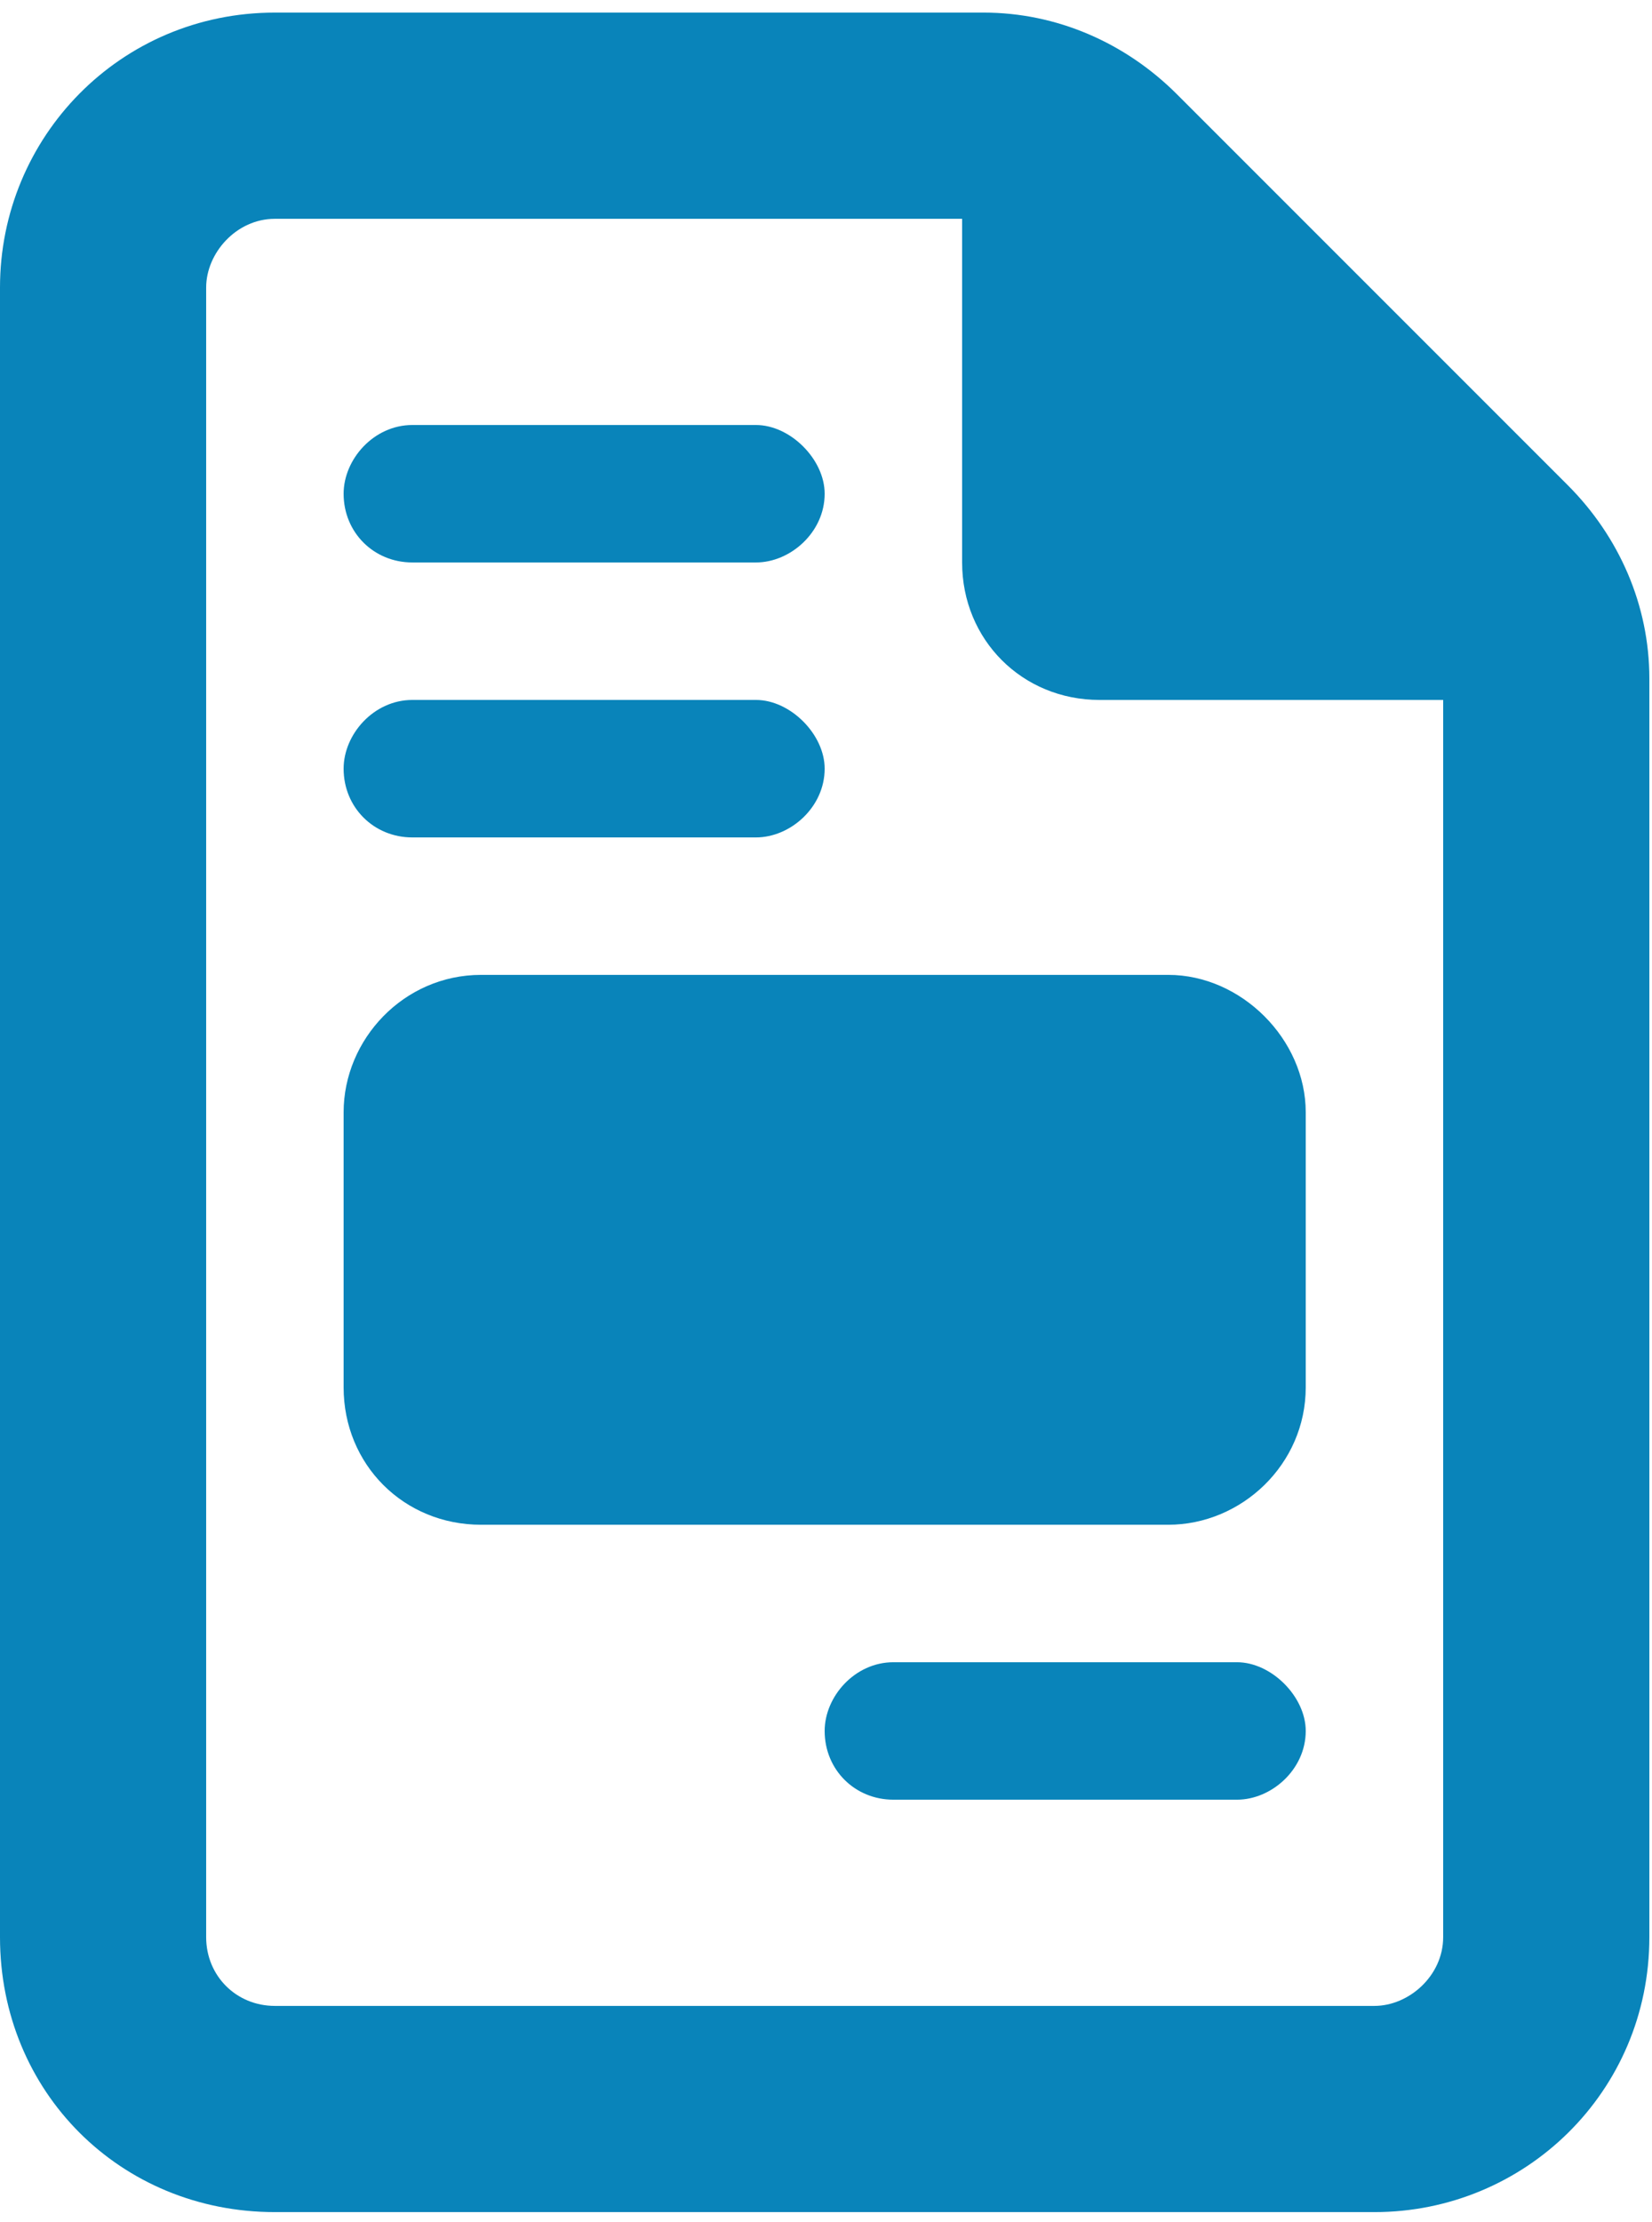 <svg width="58" height="78" viewBox="0 0 58 78" fill="none" xmlns="http://www.w3.org/2000/svg">
<path d="M9.651 70.413H48.255C49.462 70.413 50.668 69.357 50.668 68V24.57H38.604C35.89 24.57 33.779 22.459 33.779 19.744V7.681H9.651C8.294 7.681 7.238 8.887 7.238 10.093V68C7.238 69.357 8.294 70.413 9.651 70.413ZM0 10.093C0 4.815 4.222 0.442 9.651 0.442H34.533C37.096 0.442 39.509 1.498 41.319 3.307L55.041 17.03C56.851 18.84 57.907 21.252 57.907 23.816V68C57.907 73.429 53.533 77.651 48.255 77.651H9.651C4.222 77.651 0 73.429 0 68V10.093ZM12.064 17.332C12.064 16.125 13.12 14.919 14.477 14.919H26.541C27.747 14.919 28.953 16.125 28.953 17.332C28.953 18.689 27.747 19.744 26.541 19.744H14.477C13.12 19.744 12.064 18.689 12.064 17.332ZM12.064 26.983C12.064 25.776 13.12 24.57 14.477 24.57H26.541C27.747 24.57 28.953 25.776 28.953 26.983C28.953 28.34 27.747 29.396 26.541 29.396H14.477C13.12 29.396 12.064 28.34 12.064 26.983ZM28.953 60.762C28.953 59.555 30.009 58.349 31.366 58.349H43.43C44.636 58.349 45.843 59.555 45.843 60.762C45.843 62.119 44.636 63.174 43.43 63.174H31.366C30.009 63.174 28.953 62.119 28.953 60.762ZM16.889 34.221H41.017C43.581 34.221 45.843 36.483 45.843 39.047V48.698C45.843 51.412 43.581 53.523 41.017 53.523H16.889C14.175 53.523 12.064 51.412 12.064 48.698V39.047C12.064 36.483 14.175 34.221 16.889 34.221Z" fill="#0984BA"/>
</svg>
